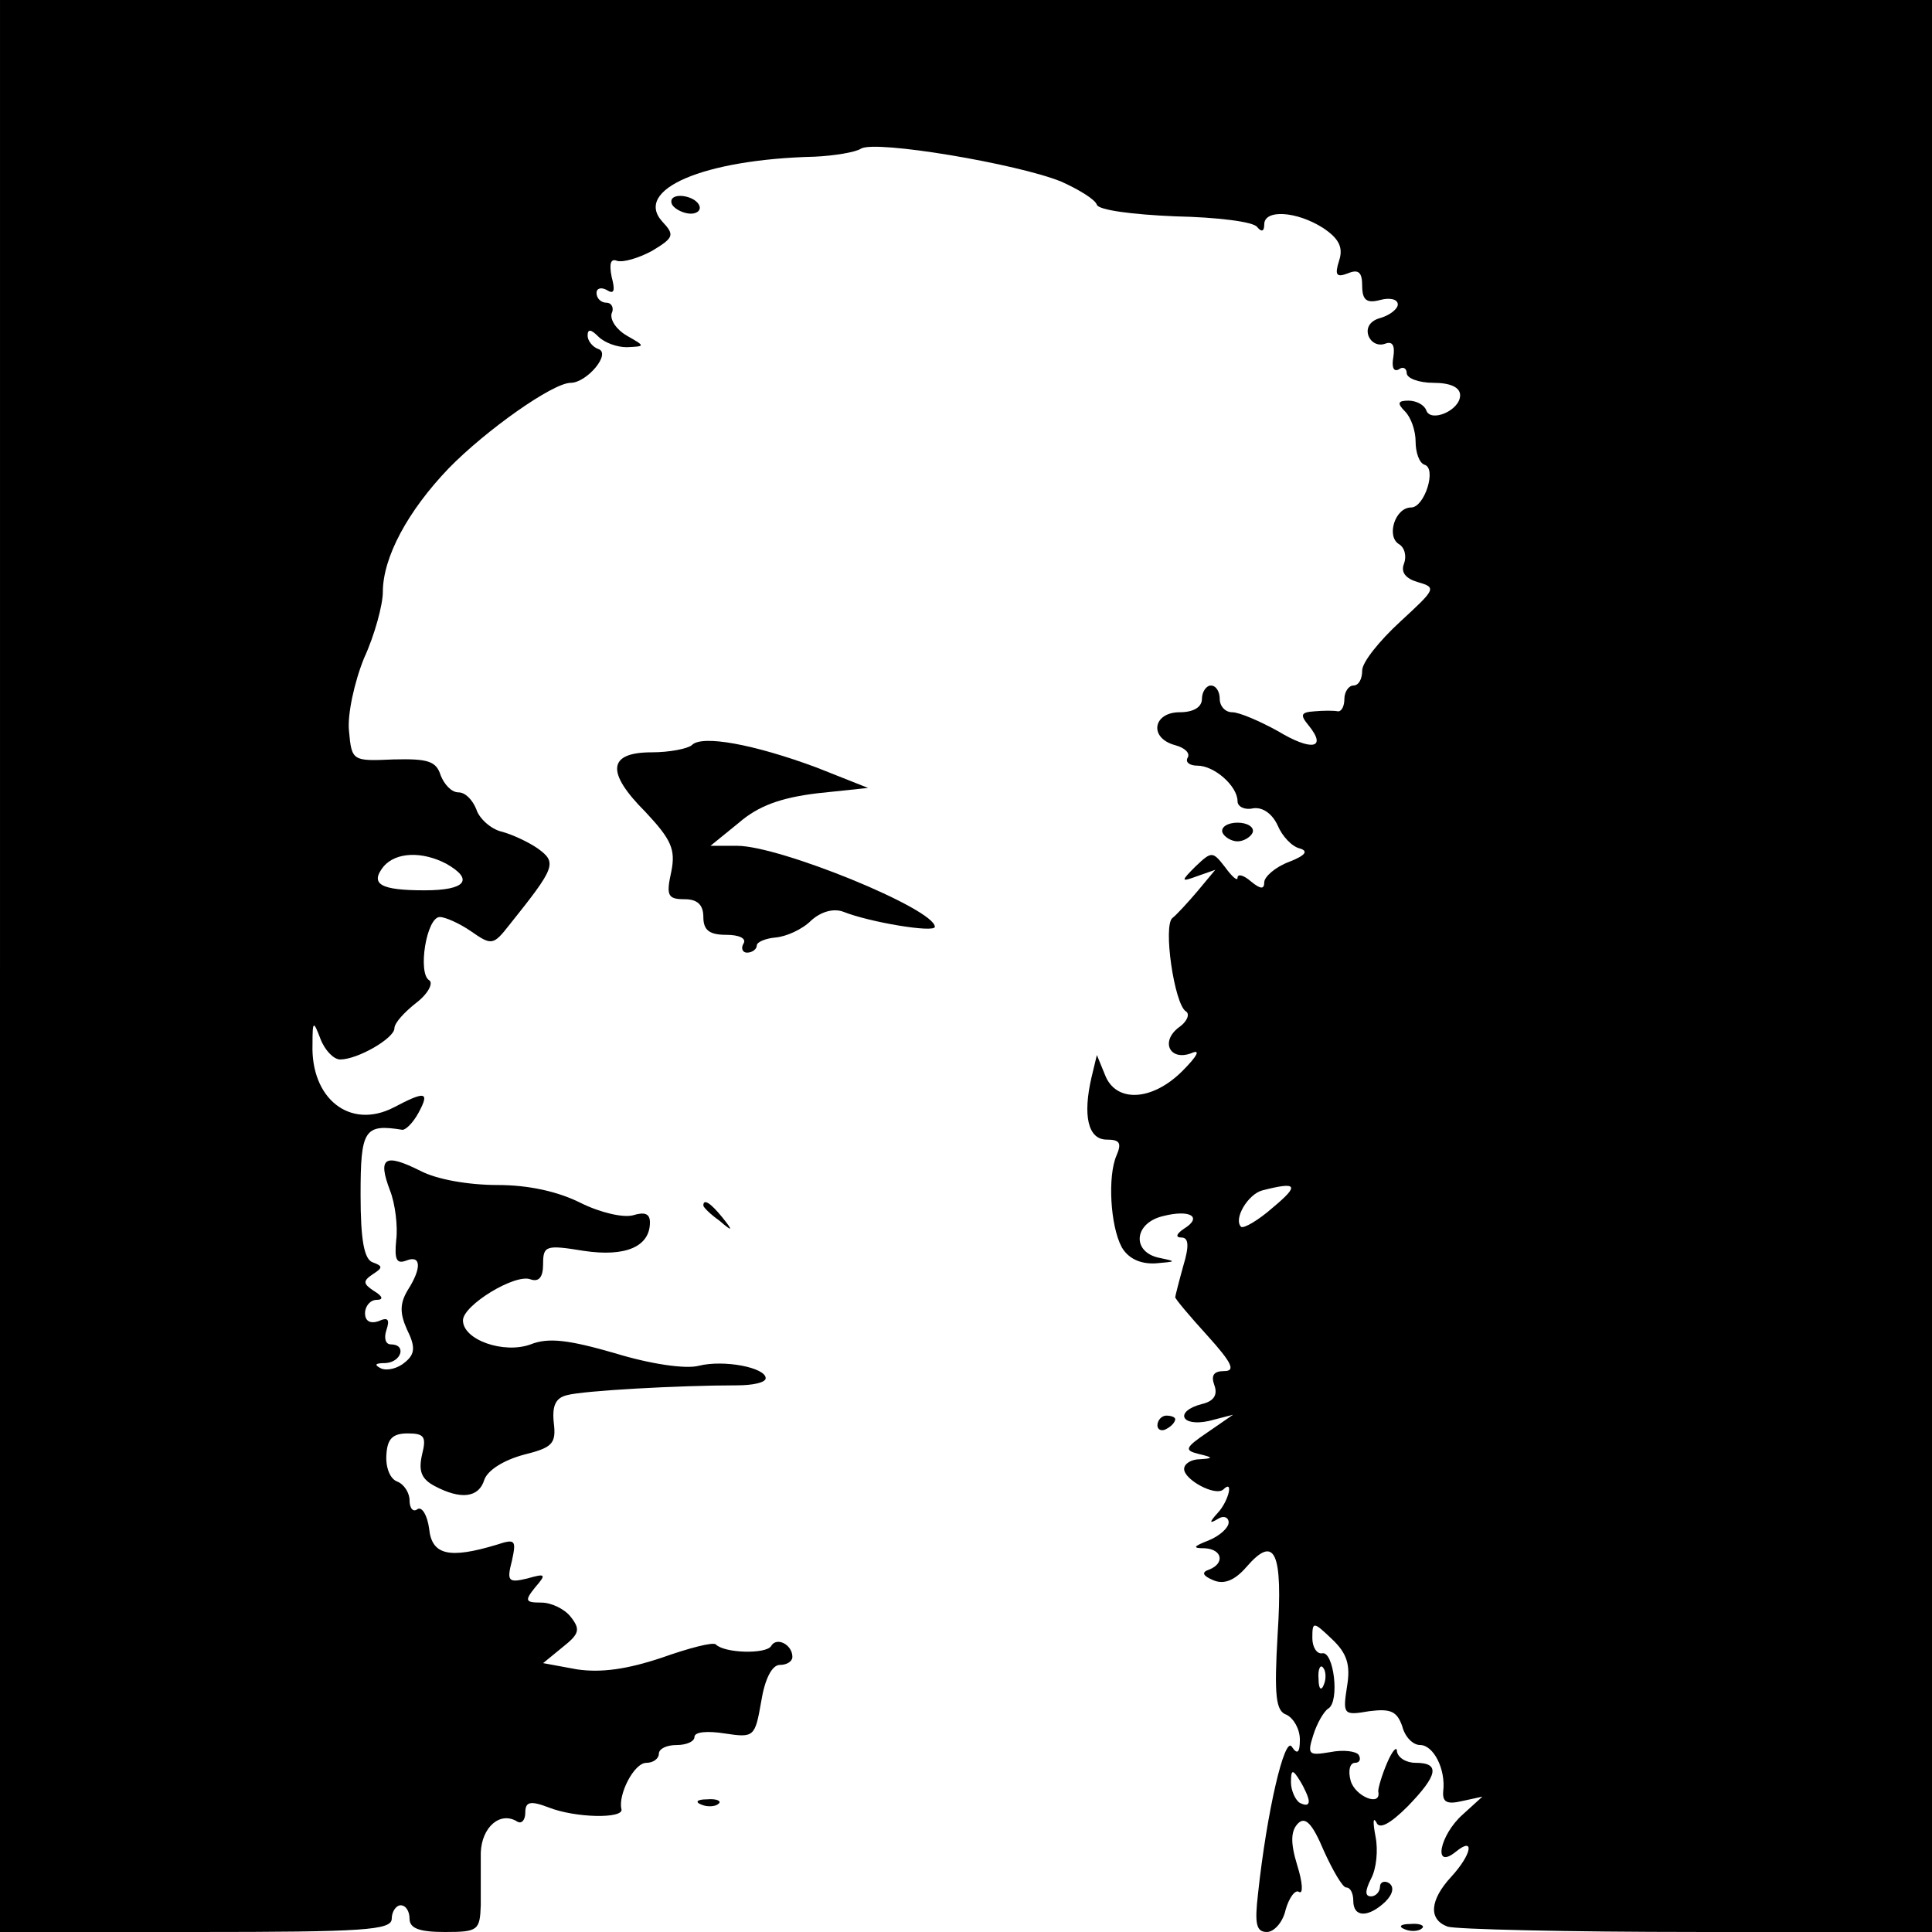 <?xml version="1.0" standalone="no"?>
<!DOCTYPE svg PUBLIC "-//W3C//DTD SVG 20010904//EN"
 "http://www.w3.org/TR/2001/REC-SVG-20010904/DTD/svg10.dtd">
<svg version="1.0" xmlns="http://www.w3.org/2000/svg"
 width="217pt" height="217pt" viewBox="0 0 217 217"
 preserveAspectRatio="xMidYMid meet">
<g transform="translate(0,217) scale(0.1,-0.1)"
fill="#000000" stroke="none">
<path d="M0 1085 l0 -1085 220 0 c189 0 220 2 220 15 0 8 5 15 10 15 6 0 10
-7 10 -15 0 -11 11 -15 40 -15 37 0 39 2 40 30 0 17 0 43 0 59 1 29 22 47 41
35 5 -3 9 2 9 10 0 12 5 14 26 6 30 -12 85 -13 82 -2 -4 16 14 52 28 52 8 0
14 5 14 10 0 6 9 10 20 10 11 0 20 4 20 9 0 6 15 7 34 4 33 -5 34 -4 41 36 4
25 12 41 21 41 8 0 14 4 14 9 0 14 -18 23 -24 12 -6 -9 -52 -8 -62 2 -3 3 -30
-4 -61 -15 -39 -13 -68 -17 -95 -13 l-38 7 22 18 c19 15 20 20 9 34 -7 9 -22
16 -33 16 -18 0 -19 2 -7 17 13 15 12 16 -9 10 -21 -5 -23 -3 -17 20 5 23 4
25 -17 18 -53 -16 -73 -12 -76 18 -2 15 -8 25 -13 22 -5 -4 -9 1 -9 10 0 8 -6
18 -14 21 -8 3 -13 16 -12 30 1 18 7 24 24 24 19 0 21 -4 16 -24 -4 -18 -1
-27 14 -35 30 -16 50 -13 56 7 4 11 22 22 44 28 32 8 37 12 34 36 -2 19 2 28
15 31 18 5 126 11 191 11 17 0 32 3 32 8 0 12 -47 21 -75 14 -15 -4 -55 2 -94
14 -52 15 -75 18 -95 10 -30 -11 -76 5 -76 27 0 17 59 53 76 46 9 -3 14 2 14
17 0 21 3 22 46 15 47 -7 74 5 74 32 0 10 -6 12 -19 8 -11 -3 -37 3 -59 14
-26 13 -59 20 -93 20 -32 0 -68 6 -87 16 -40 20 -48 15 -34 -22 6 -15 9 -41 7
-56 -2 -21 0 -27 11 -23 17 7 18 -8 2 -33 -9 -15 -9 -26 -1 -44 10 -20 9 -28
-2 -37 -8 -7 -20 -10 -27 -7 -8 4 -7 6 5 6 18 1 24 21 6 21 -6 0 -8 7 -5 16 4
12 2 15 -9 10 -9 -3 -15 0 -15 9 0 8 6 15 13 15 8 0 7 4 -3 10 -12 8 -13 11
-1 19 11 7 11 9 0 13 -10 3 -14 25 -14 76 0 73 4 80 47 73 4 0 12 8 18 19 13
24 8 25 -28 6 -49 -25 -93 10 -91 71 0 27 1 27 9 6 5 -13 15 -23 22 -23 20 0
61 24 61 35 0 6 11 18 25 29 13 10 19 22 14 25 -13 8 -3 71 12 71 6 0 22 -7
35 -16 23 -16 25 -16 43 7 52 65 54 70 32 86 -10 7 -29 16 -41 19 -12 3 -25
15 -28 25 -4 10 -12 19 -20 19 -8 0 -16 9 -20 19 -5 16 -14 19 -53 18 -46 -2
-47 -2 -50 32 -2 18 6 55 17 82 12 26 21 60 21 74 0 39 28 91 74 139 42 43
117 96 137 96 18 0 46 33 31 38 -6 2 -12 9 -12 15 0 8 4 7 12 -1 7 -7 21 -12
32 -12 21 1 21 1 0 13 -12 7 -19 18 -17 25 3 6 0 12 -6 12 -6 0 -11 5 -11 11
0 5 5 7 12 3 8 -5 9 0 5 15 -3 15 -1 21 6 18 7 -2 24 3 39 11 25 15 26 18 12
33 -33 36 46 70 171 73 22 1 46 5 52 9 16 10 176 -17 225 -37 20 -9 38 -20 40
-26 2 -6 40 -11 88 -13 47 -1 88 -6 92 -12 5 -6 8 -5 8 3 0 17 36 15 66 -4 18
-12 23 -22 18 -37 -5 -16 -3 -19 10 -14 12 5 16 1 16 -14 0 -16 5 -20 20 -16
11 3 20 1 20 -5 0 -5 -9 -12 -19 -15 -12 -3 -17 -11 -14 -20 3 -8 11 -12 19
-9 8 3 11 -2 9 -15 -2 -11 0 -17 6 -14 5 4 9 1 9 -4 0 -6 14 -11 30 -11 19 0
30 -5 30 -14 0 -17 -33 -31 -38 -17 -2 6 -11 11 -20 11 -12 0 -13 -3 -4 -12 7
-7 12 -22 12 -34 0 -12 4 -24 10 -26 14 -4 0 -48 -15 -48 -18 0 -28 -32 -14
-41 7 -4 9 -14 6 -22 -4 -10 2 -17 16 -21 21 -6 19 -8 -20 -44 -24 -22 -43
-46 -43 -55 0 -10 -4 -17 -10 -17 -5 0 -10 -7 -10 -15 0 -8 -3 -14 -7 -14 -5
1 -16 1 -27 0 -15 -1 -16 -4 -6 -16 21 -26 3 -29 -35 -6 -20 11 -43 21 -51 21
-8 0 -14 7 -14 15 0 8 -4 15 -10 15 -5 0 -10 -7 -10 -15 0 -9 -9 -15 -25 -15
-30 0 -35 -29 -5 -37 11 -3 17 -9 14 -14 -3 -5 2 -9 11 -9 19 0 45 -23 45 -40
0 -6 8 -10 17 -8 11 2 22 -6 28 -19 5 -12 16 -24 25 -26 10 -3 6 -8 -12 -15
-16 -6 -28 -17 -28 -23 0 -8 -4 -8 -15 1 -8 7 -15 9 -15 4 0 -4 -6 1 -14 12
-14 18 -15 18 -33 1 -17 -17 -17 -18 2 -11 l20 7 -20 -24 c-11 -13 -24 -27
-28 -30 -11 -8 2 -97 15 -105 5 -3 1 -12 -8 -18 -21 -16 -10 -38 14 -29 11 5
7 -3 -10 -20 -34 -34 -75 -36 -87 -4 l-9 22 -6 -25 c-10 -43 -4 -70 17 -70 15
0 17 -4 11 -18 -10 -23 -7 -79 6 -103 7 -12 20 -19 38 -18 23 2 24 2 5 6 -32
6 -30 39 3 47 31 8 45 -1 24 -14 -9 -6 -10 -10 -3 -10 8 0 9 -9 2 -32 -5 -18
-9 -34 -9 -35 0 -2 16 -21 36 -43 28 -31 32 -40 19 -40 -12 0 -15 -5 -11 -16
4 -11 -1 -18 -14 -21 -31 -8 -24 -26 8 -19 l27 7 -29 -20 c-25 -17 -26 -20
-10 -24 17 -4 17 -5 2 -6 -10 0 -18 -5 -18 -11 0 -12 35 -31 44 -23 12 12 6
-13 -6 -26 -10 -11 -10 -13 0 -7 6 4 12 2 12 -4 0 -6 -10 -15 -22 -20 -18 -7
-19 -9 -5 -9 20 -1 23 -17 5 -24 -9 -3 -7 -7 5 -12 12 -5 24 0 37 15 32 37 41
17 35 -76 -4 -69 -2 -86 10 -90 8 -4 15 -16 15 -28 0 -15 -3 -17 -9 -8 -8 13
-28 -72 -38 -165 -4 -34 -2 -43 10 -43 8 0 18 11 21 25 4 14 11 23 15 20 5 -3
4 11 -2 30 -8 26 -7 39 1 47 8 8 16 0 29 -31 10 -22 21 -41 25 -41 5 0 8 -7 8
-15 0 -19 17 -19 36 -1 9 9 10 17 4 21 -5 3 -10 1 -10 -4 0 -6 -5 -11 -10 -11
-7 0 -7 6 0 20 6 11 8 32 5 47 -3 16 -3 23 1 16 3 -8 15 -2 35 18 34 35 37 49
9 49 -11 0 -20 6 -21 13 0 6 -5 1 -11 -13 -6 -14 -10 -28 -10 -32 4 -18 -26
-6 -31 12 -3 11 -1 20 5 20 5 0 7 4 4 9 -3 4 -17 6 -32 3 -24 -4 -26 -3 -19
19 4 13 12 27 17 30 13 8 6 65 -7 62 -6 -1 -11 7 -11 17 0 19 1 19 22 -1 17
-16 21 -29 17 -53 -5 -32 -4 -33 25 -28 24 3 31 0 37 -17 3 -12 12 -21 20 -21
15 0 29 -27 26 -52 -1 -12 4 -15 21 -11 l23 5 -22 -20 c-26 -23 -34 -63 -8
-42 22 18 18 -3 -5 -28 -24 -26 -26 -48 -4 -56 9 -3 135 -6 280 -6 l264 0 0
1085 0 1085 -1085 0 -1085 0 0 -1085z m501 115 c32 -18 22 -30 -24 -30 -50 0
-62 7 -46 27 14 16 43 17 70 3z m929 -386 c-17 -15 -33 -24 -36 -22 -9 9 8 37
24 41 39 10 42 6 12 -19z m57 -536 c-3 -8 -6 -5 -6 6 -1 11 2 17 5 13 3 -3 4
-12 1 -19z m-17 -131 c0 -5 -4 -5 -10 -2 -5 3 -10 14 -10 23 0 15 2 15 10 2 5
-8 10 -19 10 -23z"/>
<path d="M755 1940 c3 -5 13 -10 21 -10 8 0 12 5 9 10 -3 6 -13 10 -21 10 -8
0 -12 -4 -9 -10z"/>
<path d="M777 1333 c-5 -4 -25 -8 -45 -8 -49 0 -52 -22 -7 -67 29 -31 34 -42
29 -67 -6 -27 -4 -31 15 -31 14 0 21 -6 21 -20 0 -15 7 -20 26 -20 14 0 23 -4
19 -10 -3 -5 -1 -10 4 -10 6 0 11 4 11 8 0 4 10 8 21 9 12 1 30 9 40 19 11 10
25 14 36 10 30 -12 103 -24 103 -17 0 20 -174 91 -222 91 l-30 0 32 26 c22 19
47 28 88 33 l57 6 -58 23 c-70 26 -129 37 -140 25z"/>
<path d="M1373 1235 c2 -5 10 -10 17 -10 7 0 15 5 17 10 2 6 -6 11 -17 11 -11
0 -19 -5 -17 -11z"/>
<path d="M790 816 c0 -2 8 -10 18 -17 15 -13 16 -12 3 4 -13 16 -21 21 -21 13z"/>
<path d="M1300 569 c0 -5 5 -7 10 -4 6 3 10 8 10 11 0 2 -4 4 -10 4 -5 0 -10
-5 -10 -11z"/>
<path d="M788 143 c7 -3 16 -2 19 1 4 3 -2 6 -13 5 -11 0 -14 -3 -6 -6z"/>
<path d="M1578 3 c7 -3 16 -2 19 1 4 3 -2 6 -13 5 -11 0 -14 -3 -6 -6z"/>
</g>
</svg>

